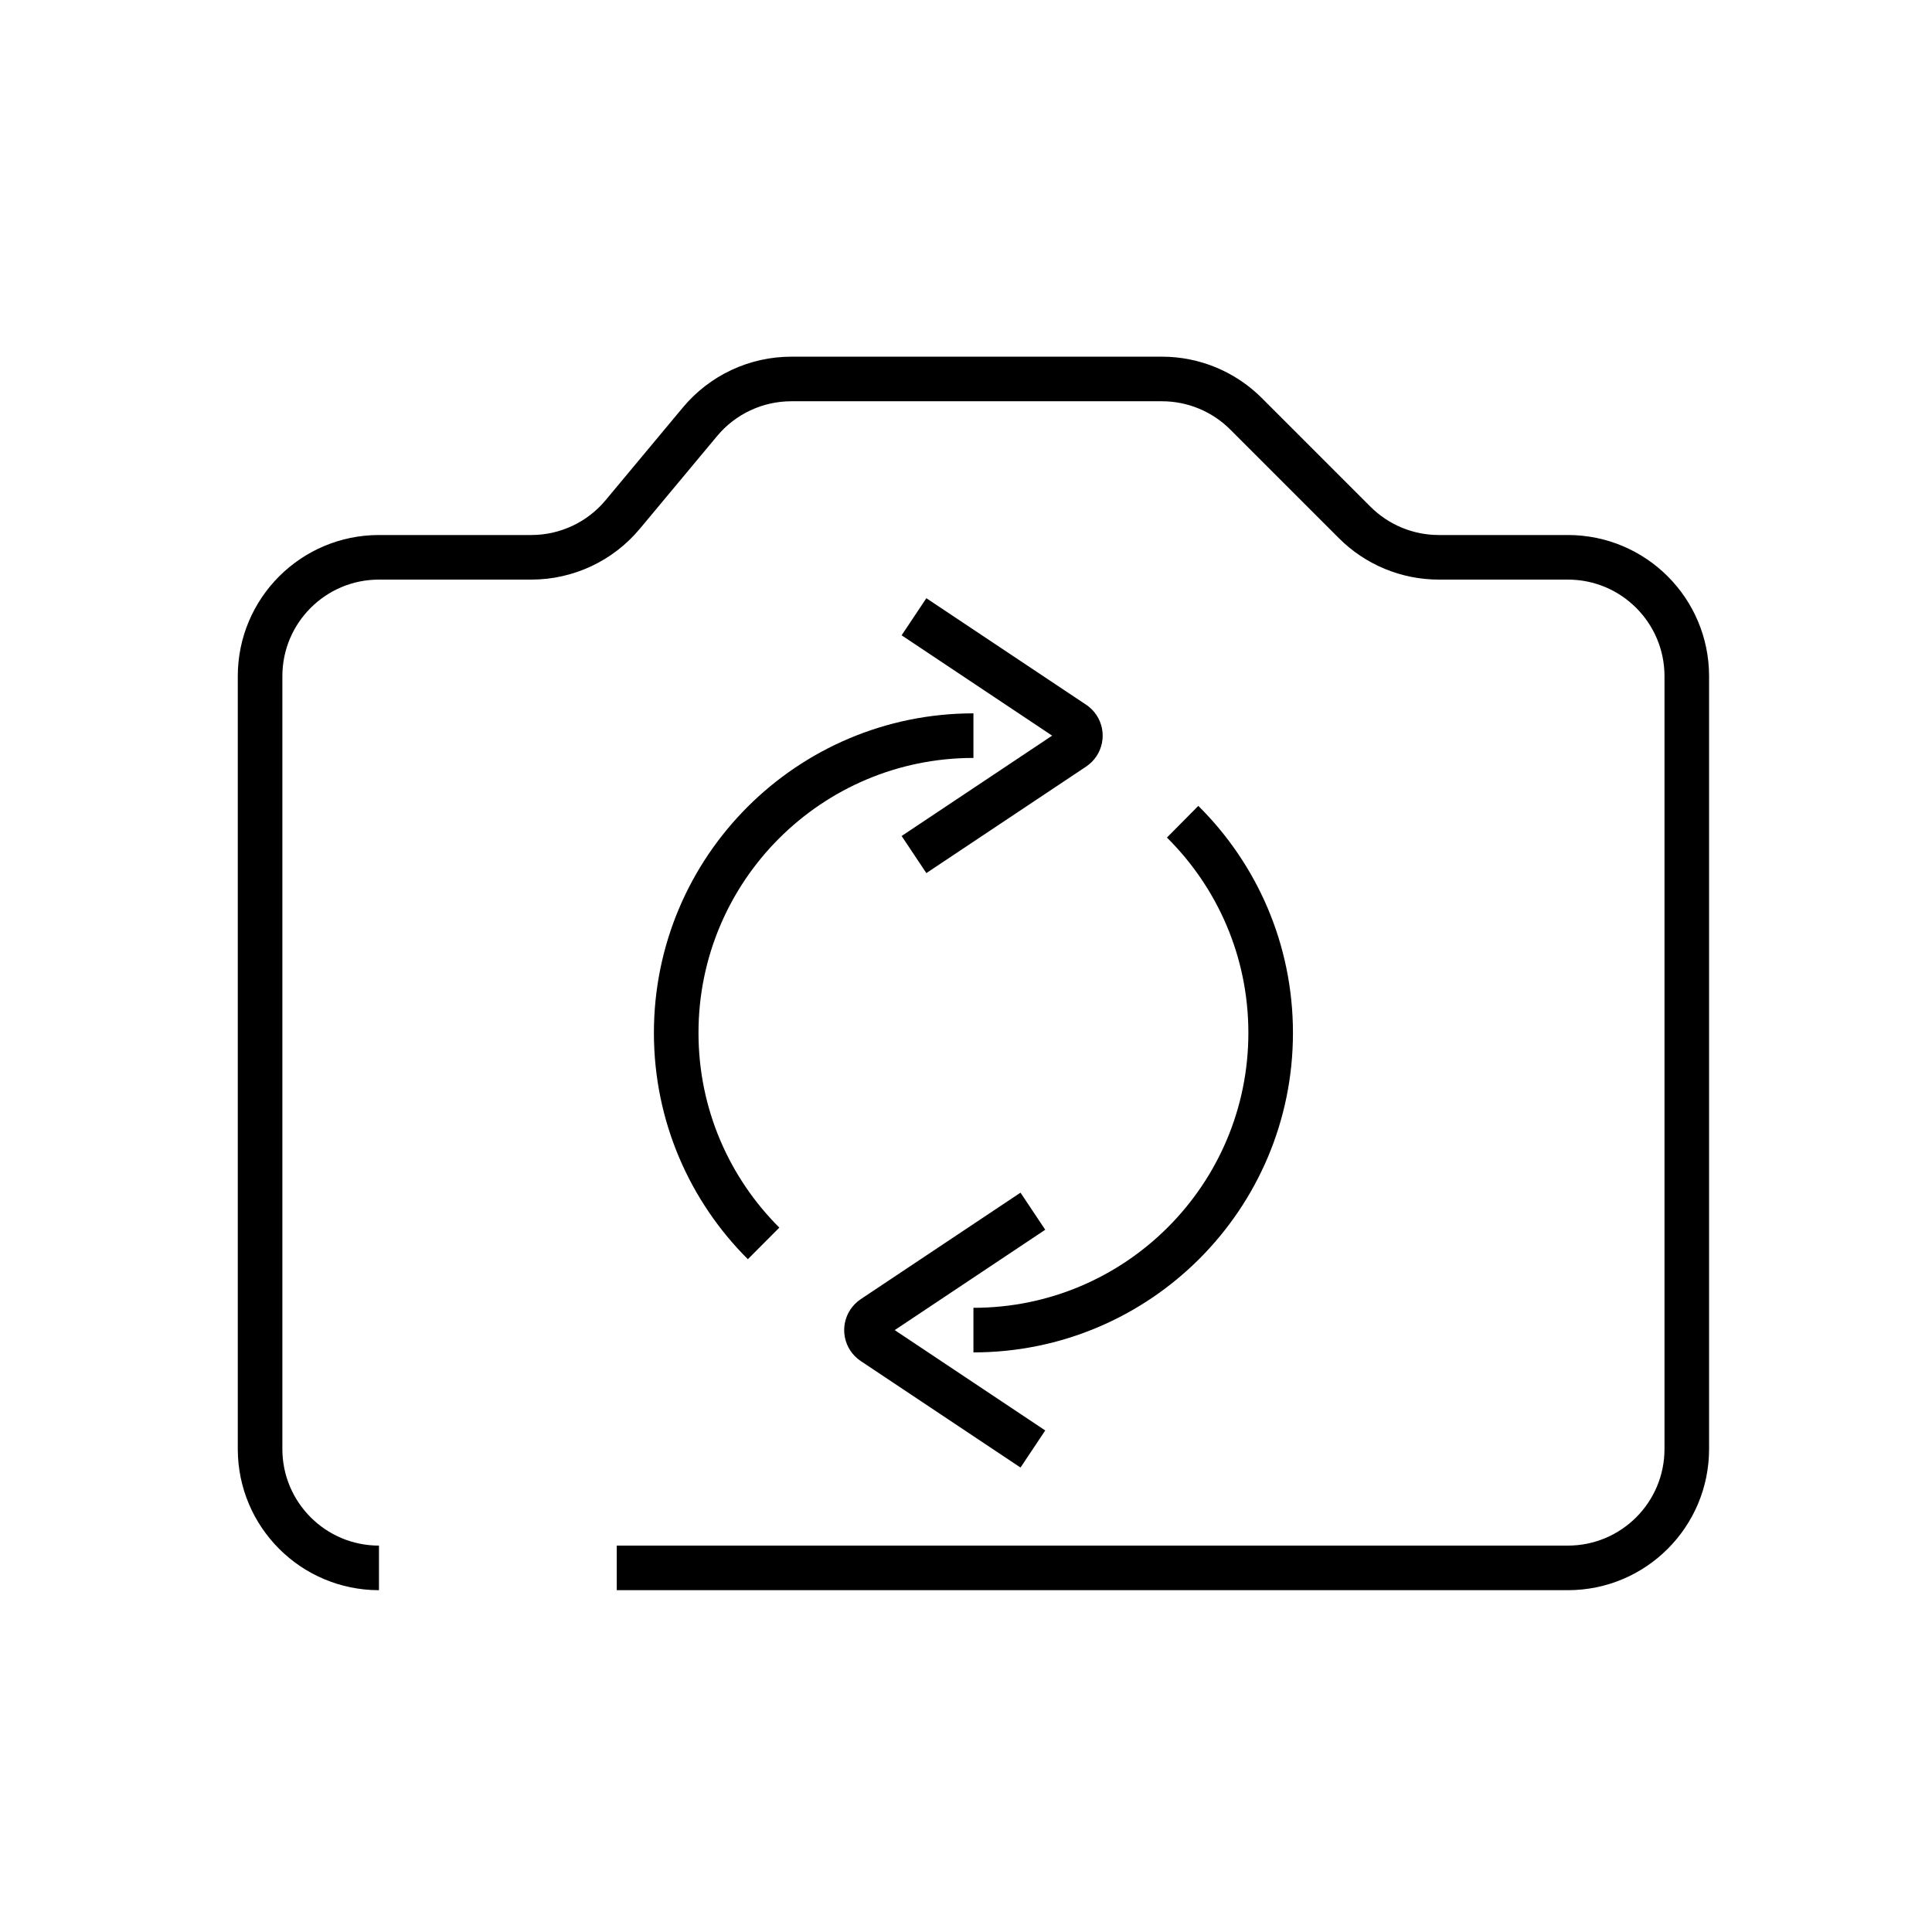 <?xml version="1.0" encoding="UTF-8"?><svg viewBox="0 0 130 130" version="1.1" xmlns="http://www.w3.org/2000/svg" xmlns:xlink="http://www.w3.org/1999/xlink">
  <title>photo-cam-rotate</title>
  <g id="strokes" stroke="none" stroke-width="1" fill="none" fill-rule="evenodd">
    <g id="photo-cam-rotate" transform="translate(1, 1)">
      <g id="Group" stroke="#979797" stroke-opacity="0.01" stroke-width="0.1">
        <g id="Rectangle">
          <rect x="0" y="0" width="128" height="128"></rect>
        </g>
      </g>
      <path d="M40.5,104.5 L104.5,104.5 C108.918,104.5 112.5,100.918 112.5,96.5 L112.5,44.5 C112.5,40.082 108.918,36.5 104.5,36.5 L95.814,36.5 C93.692,36.5 91.657,35.657 90.157,34.157 L82.843,26.843 C81.343,25.343 79.308,24.5 77.186,24.5 L52.247,24.5 C49.873,24.5 47.621,25.555 46.101,27.379 L40.899,33.621 C39.379,35.445 37.127,36.5 34.753,36.5 L24.5,36.5 C20.082,36.5 16.5,40.082 16.5,44.5 L16.5,96.5 C16.5,100.918 20.082,104.5 24.5,104.5 L24.5,104.5 L24.5,104.5" id="Path-294" stroke="#000000" stroke-width="3"></path>
      <path d="M68.5,96.5 L57.748,89.332 C57.289,89.026 57.164,88.405 57.471,87.945 C57.544,87.835 57.638,87.741 57.748,87.668 L68.5,80.5 L68.5,80.5" id="Path-295" stroke="#000000" stroke-width="3"></path>
      <path d="M60.5,56.5 L71.252,49.332 C71.711,49.026 71.836,48.405 71.529,47.945 C71.456,47.835 71.362,47.741 71.252,47.668 L60.5,40.5 L60.5,40.5" id="Path-296" stroke="#000000" stroke-width="3"></path>
      <path d="M64.5,88.5 C75.546,88.5 84.5,79.546 84.5,68.5 C84.5,62.943 82.234,57.916 78.576,54.292 M64.5,48.5 C53.454,48.5 44.5,57.454 44.5,68.5 C44.5,74.035 46.748,79.044 50.381,82.666" id="Shape" stroke="#000000" stroke-width="3"></path>
    </g>
  </g>
</svg>
